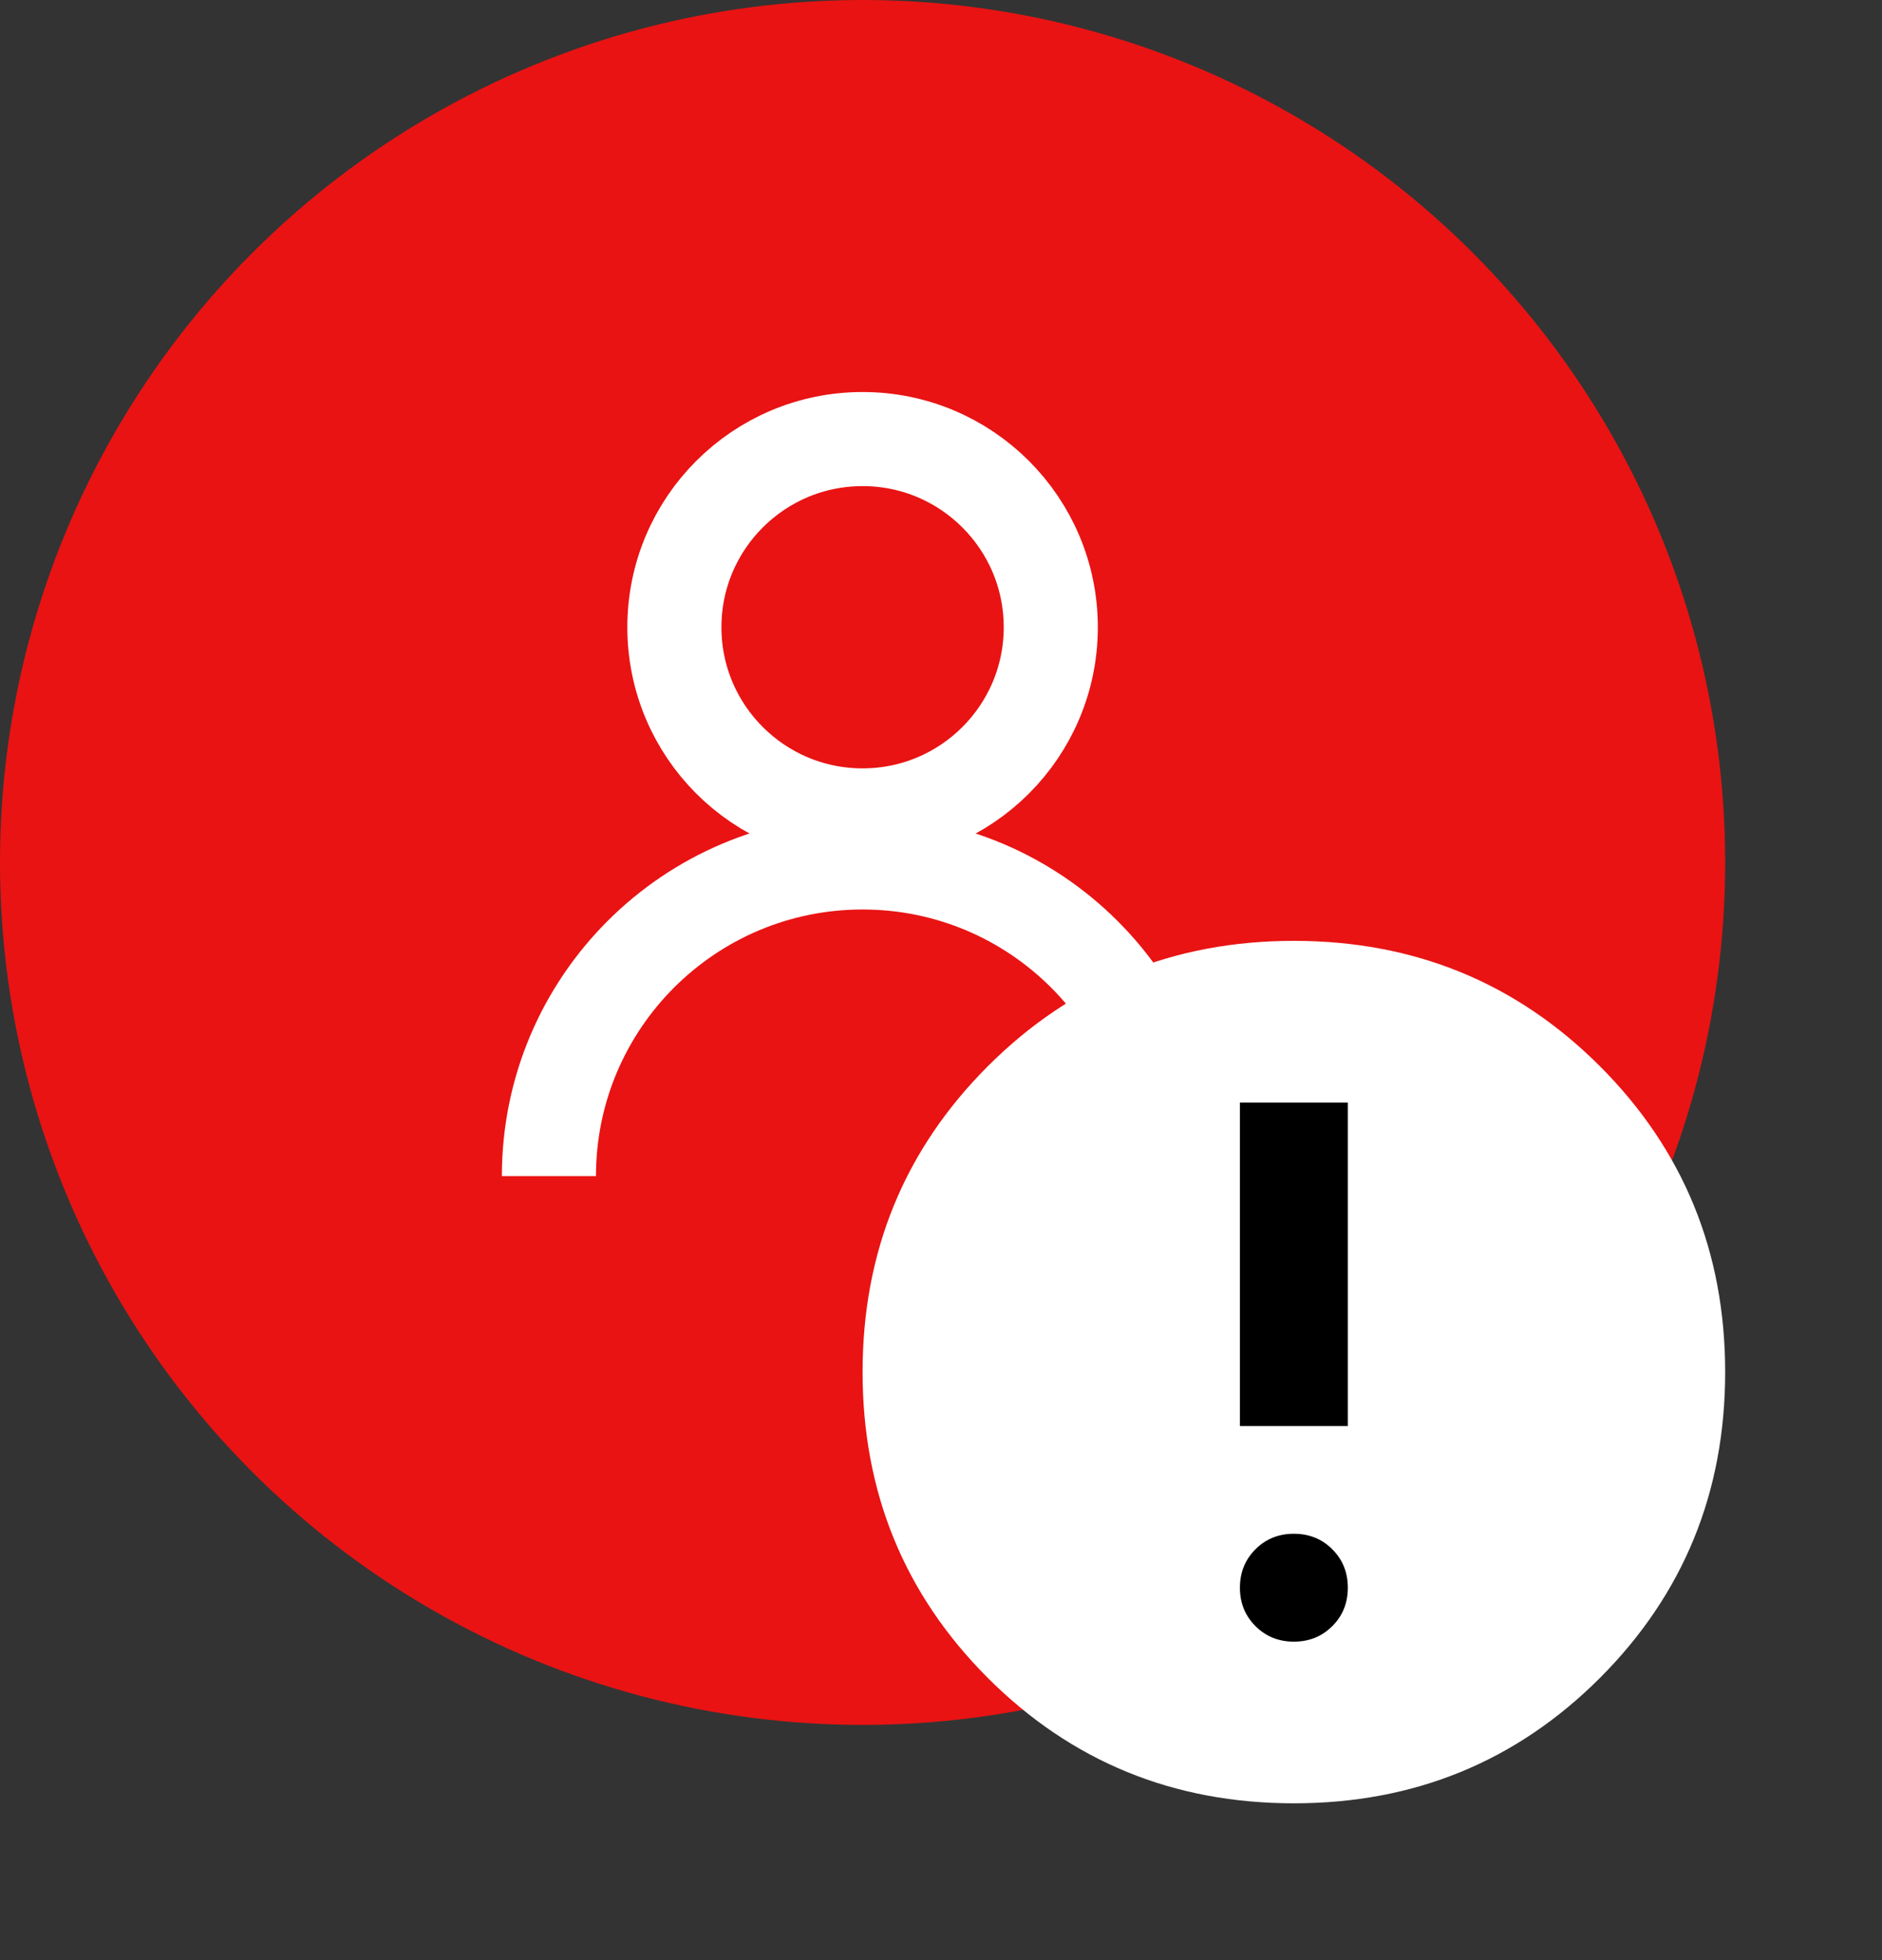 <svg width="24" height="25" viewBox="0 0 24 25" fill="none" xmlns="http://www.w3.org/2000/svg">
<rect x="0" y="0" width="24" height="25" fill="#333333" stroke="none"/>
<circle cx="11" cy="11" r="11" fill="#E91313"/>
<circle cx="11" cy="8" r="2.4" stroke="white" stroke-width="1.2"/>
<path d="M15 15C15 12.791 13.209 11 11 11C8.791 11 7 12.791 7 15" stroke="white" stroke-width="1.2"/>
<path d="M16.5 23C18.035 23 19.336 22.467 20.402 21.402C21.467 20.336 22 19.035 22 17.5C22 15.965 21.467 14.664 20.402 13.598C19.336 12.533 18.035 12 16.5 12C14.965 12 13.664 12.533 12.598 13.598C11.533 14.664 11 15.965 11 17.5C11 19.035 11.533 20.336 12.598 21.402C13.664 22.467 14.965 23 16.5 23Z" fill="white"/>
<path d="M16.5 20.938C16.695 20.938 16.858 20.872 16.99 20.74C17.122 20.608 17.188 20.445 17.188 20.25C17.188 20.055 17.122 19.892 16.99 19.76C16.858 19.628 16.695 19.562 16.5 19.562C16.305 19.562 16.142 19.628 16.01 19.76C15.878 19.892 15.812 20.055 15.812 20.25C15.812 20.445 15.878 20.608 16.01 20.74C16.142 20.872 16.305 20.938 16.5 20.938ZM15.812 18.188H17.188V14.062H15.812V18.188Z" fill="black"/>
</svg>
